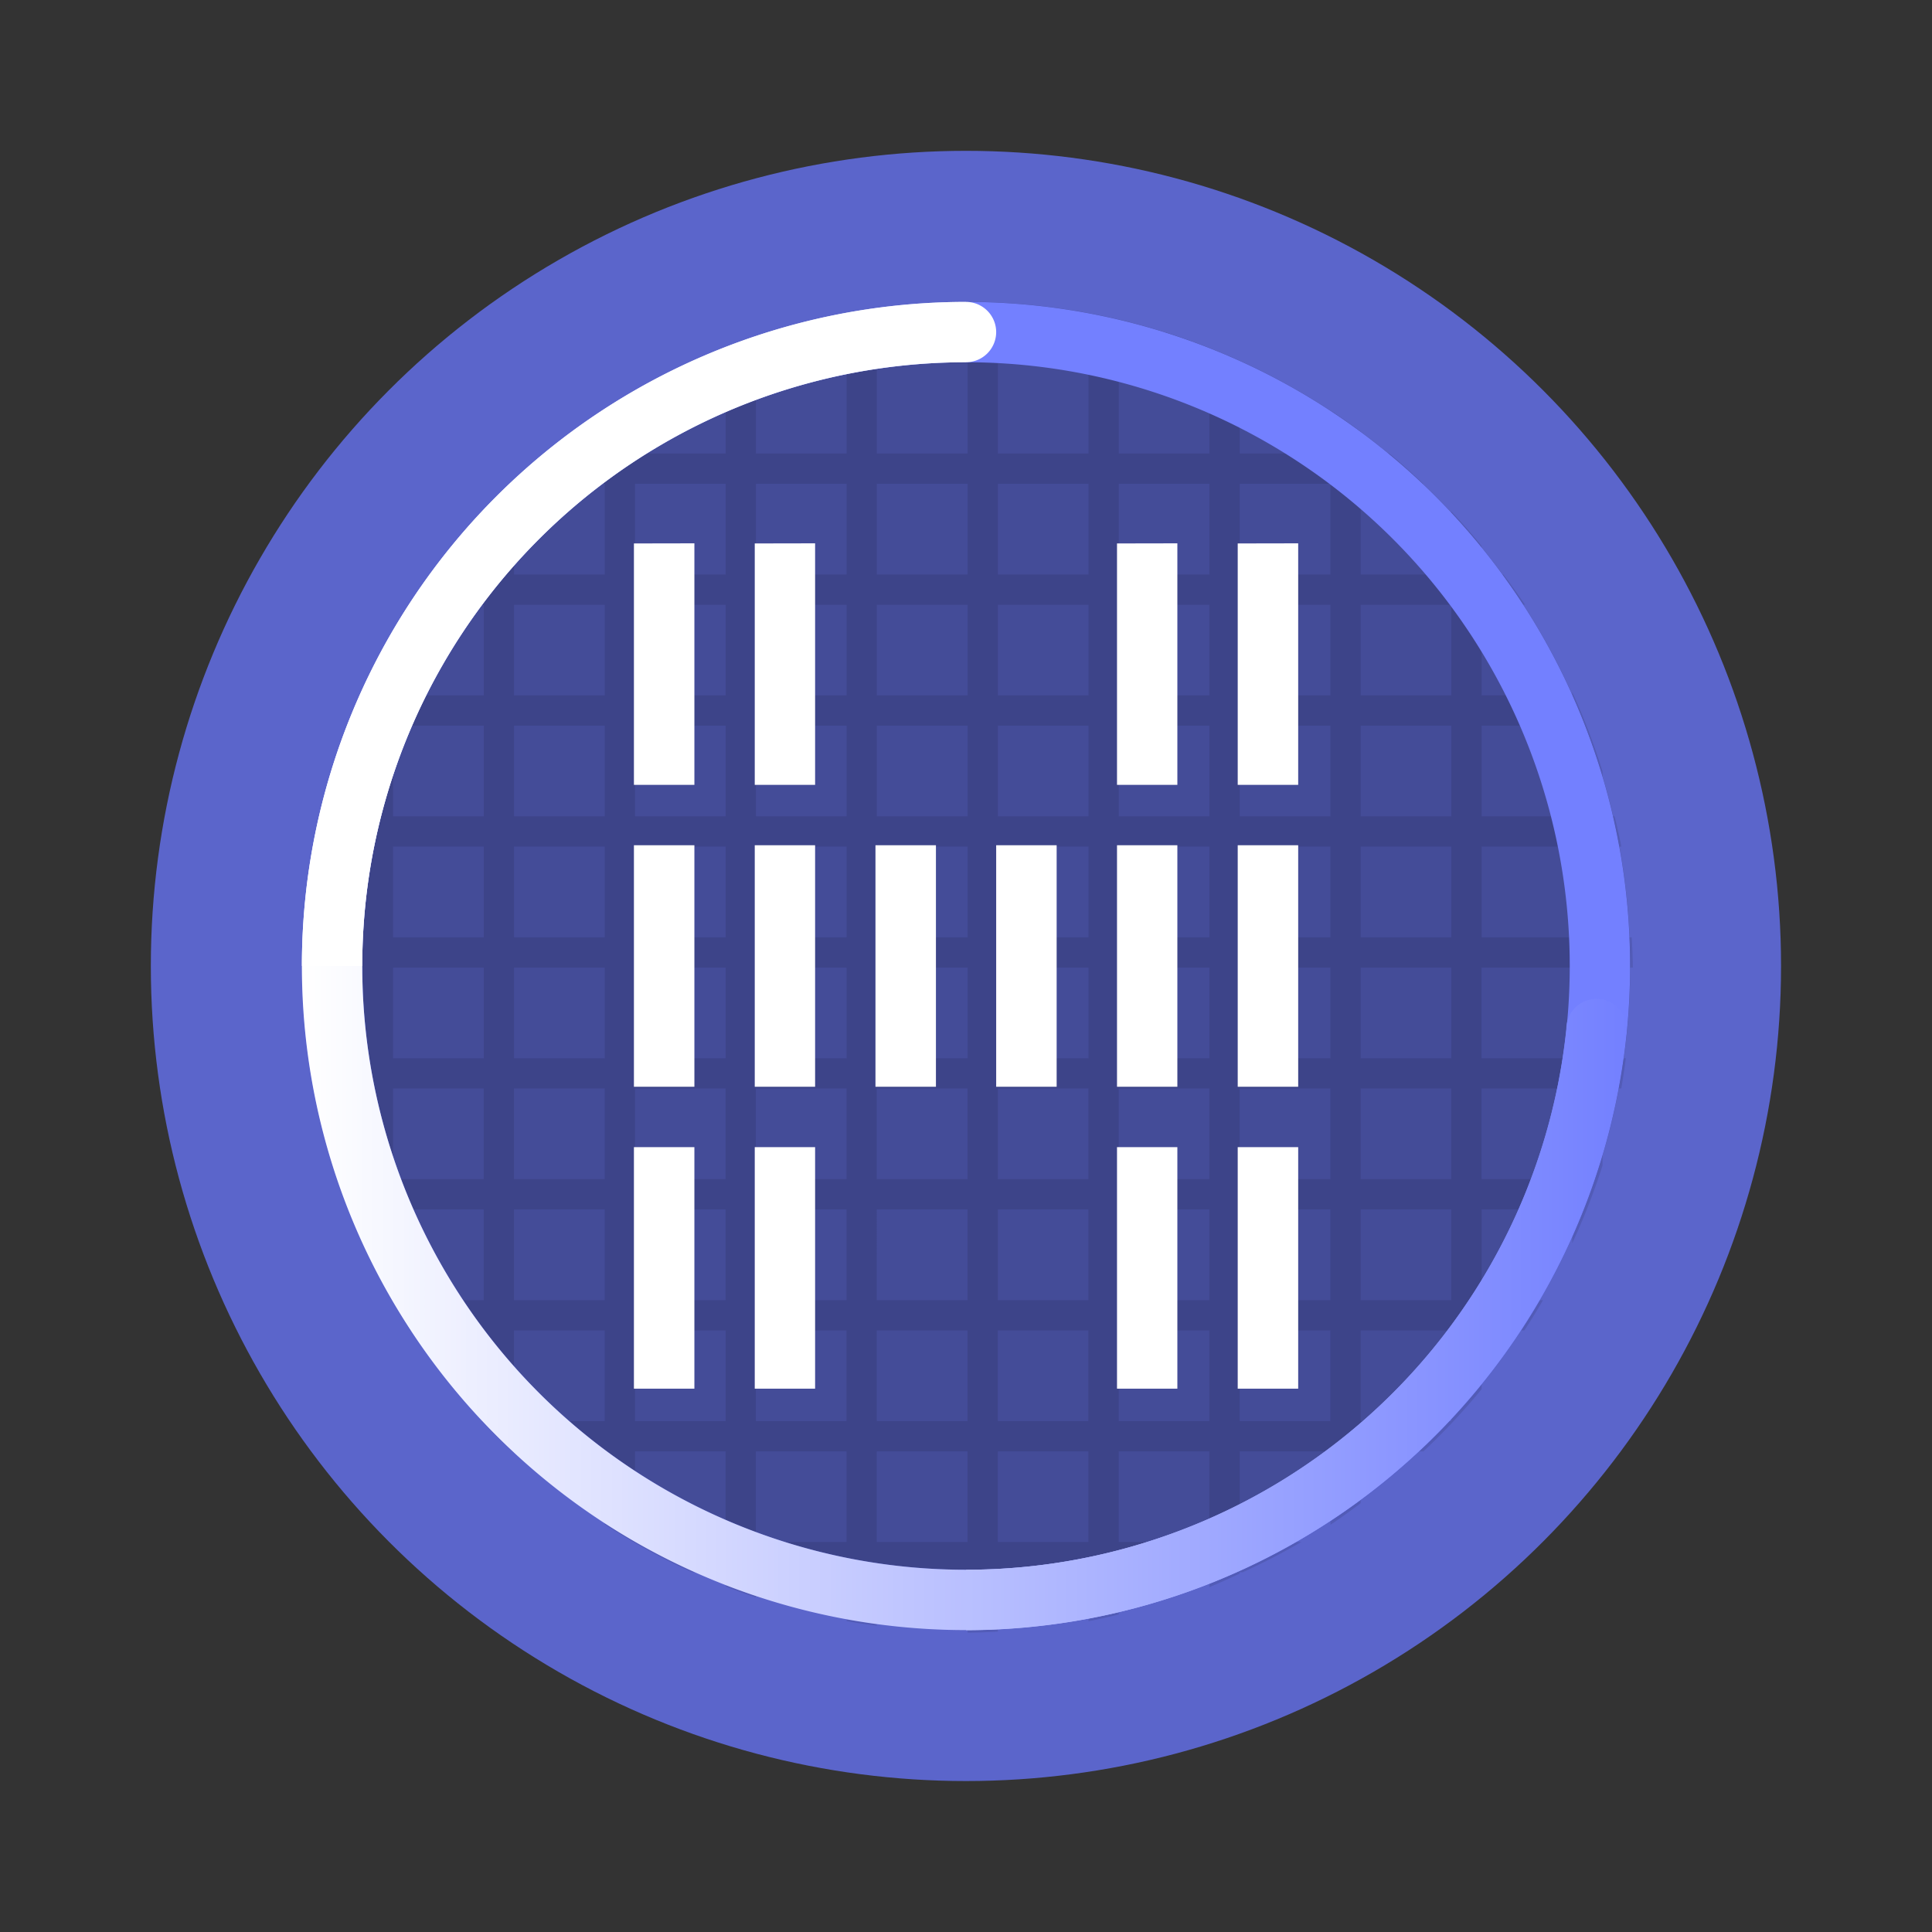 <svg xmlns="http://www.w3.org/2000/svg" width="64" height="64" viewBox="0 0 16.933 16.933"><rect x="0" y="0" width="16.933" height="16.933" fill="#333333" stroke="none"/><defs><linearGradient id="b" x1="32" x2="53.891" y1="43.543" y2="43.543" gradientTransform="scale(.265)" gradientUnits="userSpaceOnUse"><stop offset="0" stop-color="#b9c0ff"/><stop offset="1" stop-color="#7380ff"/></linearGradient><linearGradient id="a" x1="10" x2="53.891" y1="32" y2="32" gradientTransform="scale(.265)" gradientUnits="userSpaceOnUse"><stop offset="0" stop-color="#fff"/><stop offset="1" stop-color="#fff" stop-opacity="0"/></linearGradient><linearGradient id="c" x1="32" x2="32" y1="32" y2="6" gradientTransform="scale(.265)" gradientUnits="userSpaceOnUse"><stop offset="0" stop-color="#fff"/><stop offset="1" stop-color="#fff"/></linearGradient></defs><circle cx="8.466" cy="8.466" r="7.144" fill="#5b65cb" fill-rule="evenodd"/><path d="M32.002 9.996v1.002H29v-.771a22 22 0 0 0-1 .148v.623h-2.482A22 22 0 0 0 22.895 12H24v2.998h-2.996v-2.023a22 22 0 0 0-1.002.59v1.433h-1.943A22 22 0 0 0 16 16.938V19h-1.719a22 22 0 0 0-.699 1.002H16v2.996h-2.998v-2.05A22 22 0 0 0 12 22.886v.111h-.053A22 22 0 0 0 11.53 24H12v2.998h-1.4A22 22 0 0 0 10.383 28H12v3h-1.95a22 22 0 0 0-.05.998l.02.004H12V35h-1.77a22 22 0 0 0 .149 1H12v2.998h-.826A22 22 0 0 0 11.51 40H12v1.098a22 22 0 0 0 1.572 2.904H16V47h-.068A22 22 0 0 0 17 48.055v-.053h3.002v2.414A22 22 0 0 0 22.891 52H24v.47a22 22 0 0 0 1.001.364V52H28v1.618a22 22 0 0 0 1 .15V52h3.002v2a22 22 0 0 0 1.002-.037V52H36v1.621a22 22 0 0 0 1.002-.224V52H40v.492a22 22 0 0 0 1.002-.447V52h.1a22 22 0 0 0 1.94-1.002h-2.04v-2.996h3v2.43a22 22 0 0 0 1.002-.717v-1.713h2.075a22 22 0 0 0 1.923-2.056v-1.944h1.414A22 22 0 0 0 51.034 43h-2.032v-3H52v1.117a22 22 0 0 0 1.002-2.568V36h.62a22 22 0 0 0 .15-1h-.77v-2.998h1.002v-.004a22 22 0 0 0-.037-.998h-.965v-3h.624a22 22 0 0 0-.225-1.002h-.399v-1.484A22 22 0 0 0 52 22.89v.107h-2.998v-2.996h1.436A22 22 0 0 0 49.721 19h-.719v-.945A22 22 0 0 0 48 16.915V19h-2.996v-3h2.063a22 22 0 0 0-1.117-1.002h-.946v-.719a22 22 0 0 0-1.002-.699v1.418h-3V12h.12a22 22 0 0 0-2.569-1.002h-1.55v-.402A22 22 0 0 0 36 10.379v.62h-2.996v-.952a22 22 0 0 0-1.002-.05zm-7 2.004H28v2.998h-2.998zM29 12h3.002v2.998H29zm4.004 0H36v2.998h-2.996zm3.998 0H40v2.998h-2.998zM17 16h3.002v3H17zm4.004 0H24v3h-2.996zm3.998 0H28v3h-2.998zM29 16h3.002v3H29zm4.004 0H36v3h-2.996zm3.998 0H40v3h-2.998zm4 0h3v3h-3zM17 20.002h3.002v2.996H17zm4.004 0H24v2.996h-2.996zm3.998 0H28v2.996h-2.998zm3.998 0h3.002v2.996H29zm4.004 0H36v2.996h-2.996zm3.998 0h2.997v2.996h-2.998v-2.996zm4 0h3v2.996h-3zm4.001 0H48v2.996h-2.996zM13.002 24H16v2.998h-2.998zM17 24h3.002v2.998H17zm4.003 0H24v2.998h-2.996V24zm3.998 0H28v2.998h-2.998zM29 24h3.002v2.998H29zm4.004 0H36v2.998h-2.996zm3.998 0H40v2.998h-2.998zm4 0h3v2.998h-3zm4.002 0H48v2.998h-2.996zm3.998 0H52v2.998h-2.998zm-36 4H16v3h-2.998zM17 28h3.002v3H17zm4.004 0H24v3h-2.996zm3.998 0H28v3h-2.998zM29 28h3.002v3H29zm4.004 0H36v3h-2.996zm3.998 0H40v3h-2.998zm4 0h3v3h-3zm4.002 0H48v3h-2.996zm3.998 0H52v3h-2.998zm-36 4.002H16V35h-2.998zm3.998 0h3.002V35H17zm4.004 0H24V35h-2.996zm3.998 0H28V35h-2.998zm3.998 0h3.002V35H29zm4.004 0H36V35h-2.996zm3.998 0H40V35h-3v-2.998zm4 0h3V35h-3zm4.002 0H48V35h-2.996zm3.998 0H52V35h-3v-2.998zM13 36h2.998v2.998H13zm3.998 0H20v2.998h-3.002zm4.004 0h2.996v2.998h-2.996zM25 36h2.998v2.998H25zm3.998 0H32v2.998h-3.002zm4.004 0h2.996v2.998h-2.996zM37 36h2.998v2.998H37zm4 0h3v2.998h-3zm4.002 0h2.996v2.998h-2.996zM49 36h2.998v2.998H49zm-36 4h2.998v3H13zm3.998 0H20v3h-3.002zm4.004 0h2.996v3h-2.996zM25 40h2.998v3H25zm3.998 0H32v3h-3.002zm4.004 0h2.996v3h-2.996zM37 40h2.998v3H37zm4 0h3v3h-3zm4.002 0h2.996v3h-2.996zm-28.004 4.002H20V47h-3.002zm4.003 0H24V47h-2.997v-2.998zm3.998 0h2.998V47H25v-2.998zm3.998 0H32V47h-3.002v-2.998zm4.004 0h2.996V47h-2.996zm3.998 0h2.998V47H37zm4 0h3V47h-3zm4.002 0h2.996V47h-2.996zm-24 4h2.996v2.996h-2.996zm3.998 0h2.998v2.996H25v-2.996zm3.998 0H32v2.996h-3.002v-2.996zm4.004 0h2.996v2.996h-2.996zm3.998 0h2.998v2.996H37z" opacity=".1" style="paint-order:stroke markers fill" transform="scale(.265)"/><g fill-rule="evenodd"><circle cx="8.467" cy="8.466" r="5.821" opacity=".25"/><path fill="#7380ff" d="M8.467 2.646a5.82 5.82 0 0 0-5.821 5.82 5.82 5.82 0 0 0 5.82 5.821 5.82 5.82 0 0 0 5.821-5.82 5.82 5.82 0 0 0-5.82-5.821m0 .529a5.29 5.29 0 0 1 5.291 5.291 5.29 5.29 0 0 1-5.291 5.292 5.29 5.29 0 0 1-5.292-5.292 5.29 5.29 0 0 1 5.292-5.291"/><g stroke-width=".265"><path fill="url(#a)" d="M8.467 2.646a5.82 5.82 0 0 0-5.821 5.82 5.82 5.82 0 0 0 5.82 5.821 5.82 5.82 0 0 0 5.792-5.291h-.526a5.29 5.29 0 0 1-5.265 4.762 5.29 5.29 0 0 1-5.292-5.291 5.29 5.29 0 0 1 5.292-5.292z"/><path fill="url(#b)" d="M13.993 8.754a.265.265 0 0 0-.265.264v.002a5.29 5.29 0 0 1-5.261 4.738v.53a5.82 5.82 0 0 0 5.778-5.19.3.3 0 0 0 .013-.08l-.001-.012.001-.01h-.002a.265.265 0 0 0-.263-.242"/><path fill="url(#c)" d="M8.467 2.646h-.025a5.82 5.82 0 0 0-5.796 5.82h.529a5.29 5.29 0 0 1 5.292-5.291.265.265 0 0 0 .264-.265.265.265 0 0 0-.264-.264"/></g></g><path fill="#fff" d="M5.556 4.763v2.116h.53V4.762zm1.059 0v2.116h.529V4.762zm3.175 0v2.116h.529V4.762zm1.058 0v2.116h.53V4.762zM5.556 7.408v2.117h.53V7.408zm1.059 0v2.117h.529V7.408zm1.058 0v2.117h.53V7.408zm1.058 0v2.117h.53V7.408zm1.059 0v2.117h.529V7.408zm1.058 0v2.117h.53V7.408zm-5.292 2.646v2.117h.53v-2.117zm1.059 0v2.117h.529v-2.117zm3.175 0v2.117h.529v-2.117zm1.058 0v2.117h.53v-2.117z"/></svg>